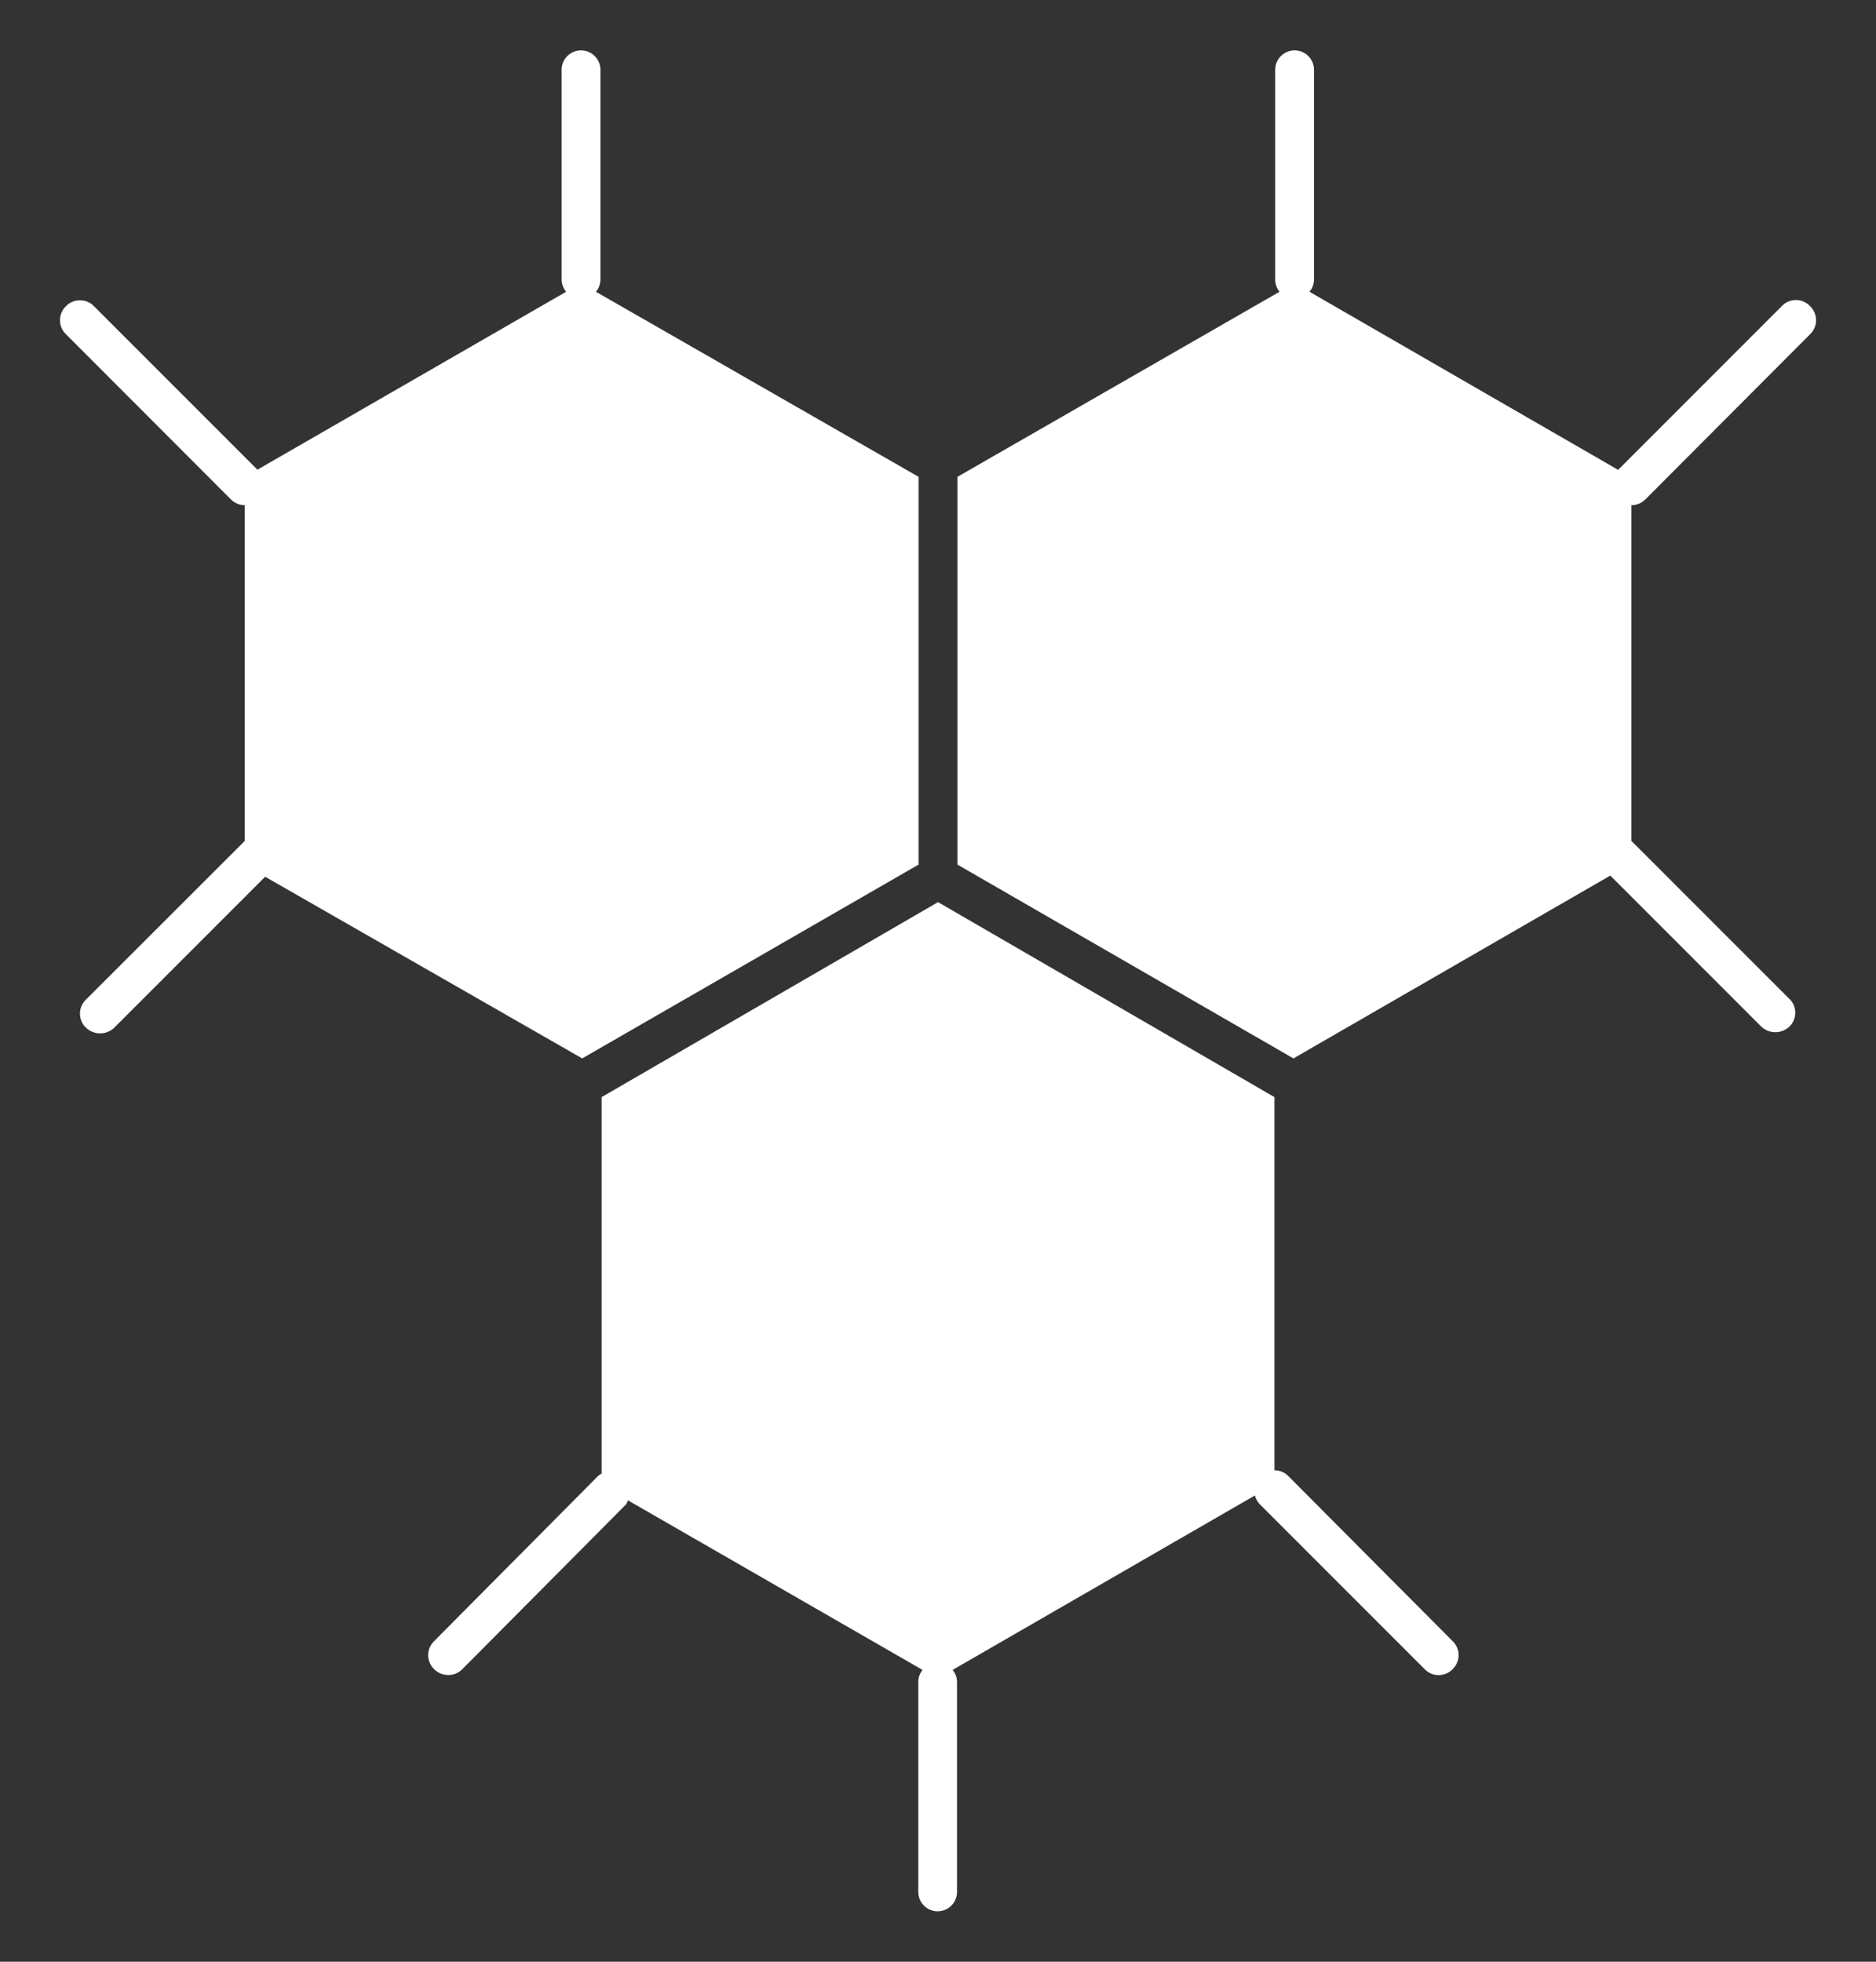 <svg width="88" height="92" viewBox="0 0 88 92" fill="none" xmlns="http://www.w3.org/2000/svg">
<rect x="0" y="0" width="88" height="92" fill="#333333" stroke="none"/>
<path d="M12.438 41.117L5.356 48.199C4.985 48.551 4.407 48.551 4.036 48.199C3.86 48.035 3.759 47.804 3.751 47.562C3.743 47.32 3.833 47.086 4.001 46.91L11.482 39.437V23.691C11.235 23.691 11.001 23.594 10.829 23.418L3.091 15.672C2.915 15.5 2.813 15.265 2.813 15.019C2.813 14.769 2.915 14.535 3.091 14.363C3.263 14.183 3.501 14.082 3.751 14.082C4.001 14.082 4.239 14.183 4.411 14.363L12.075 22.027L26.555 13.683C26.426 13.527 26.352 13.332 26.344 13.129V3.273C26.344 2.769 26.755 2.363 27.255 2.363C27.758 2.363 28.165 2.769 28.165 3.273V13.129C28.157 13.332 28.087 13.527 27.954 13.683L43.091 22.363V40.547L27.31 49.637L12.438 41.117ZM83.575 14.363L75.903 22.035L61.426 13.683C61.559 13.527 61.63 13.332 61.638 13.129V3.273C61.638 2.769 61.231 2.363 60.727 2.363C60.227 2.363 59.817 2.769 59.817 3.273V13.129C59.821 13.328 59.891 13.523 60.02 13.683L44.911 22.363V40.547L60.673 49.637L75.536 41.063L82.618 48.145C82.989 48.496 83.567 48.496 83.939 48.145C84.278 47.813 84.306 47.273 84.001 46.91L76.528 39.438V23.692C76.774 23.692 77.009 23.594 77.185 23.418L84.911 15.672C85.087 15.5 85.189 15.266 85.189 15.02C85.189 14.77 85.087 14.535 84.911 14.363C84.739 14.176 84.497 14.07 84.243 14.07C83.989 14.07 83.747 14.175 83.575 14.363ZM60.427 69.218C60.255 69.046 60.025 68.952 59.783 68.952V51.452L44.002 42.308L28.221 51.452V69.108C28.162 69.14 28.108 69.175 28.057 69.218L20.365 76.964C20.186 77.136 20.084 77.374 20.084 77.62C20.084 77.87 20.186 78.108 20.365 78.28C20.537 78.456 20.776 78.554 21.022 78.554C21.268 78.558 21.51 78.46 21.686 78.28L29.373 70.546C29.408 70.487 29.436 70.425 29.455 70.362L43.275 78.315C43.146 78.476 43.076 78.671 43.076 78.87V88.726C43.076 89.23 43.482 89.636 43.982 89.636C44.486 89.636 44.892 89.23 44.892 88.726V78.87C44.889 78.667 44.814 78.472 44.685 78.315L58.869 70.132L58.865 70.136C58.905 70.284 58.979 70.421 59.084 70.534L66.83 78.28C67.002 78.46 67.237 78.558 67.483 78.558C67.733 78.558 67.967 78.46 68.139 78.28C68.319 78.108 68.42 77.87 68.42 77.62C68.42 77.374 68.319 77.136 68.139 76.964L60.427 69.218Z" fill="white"/>
</svg>
